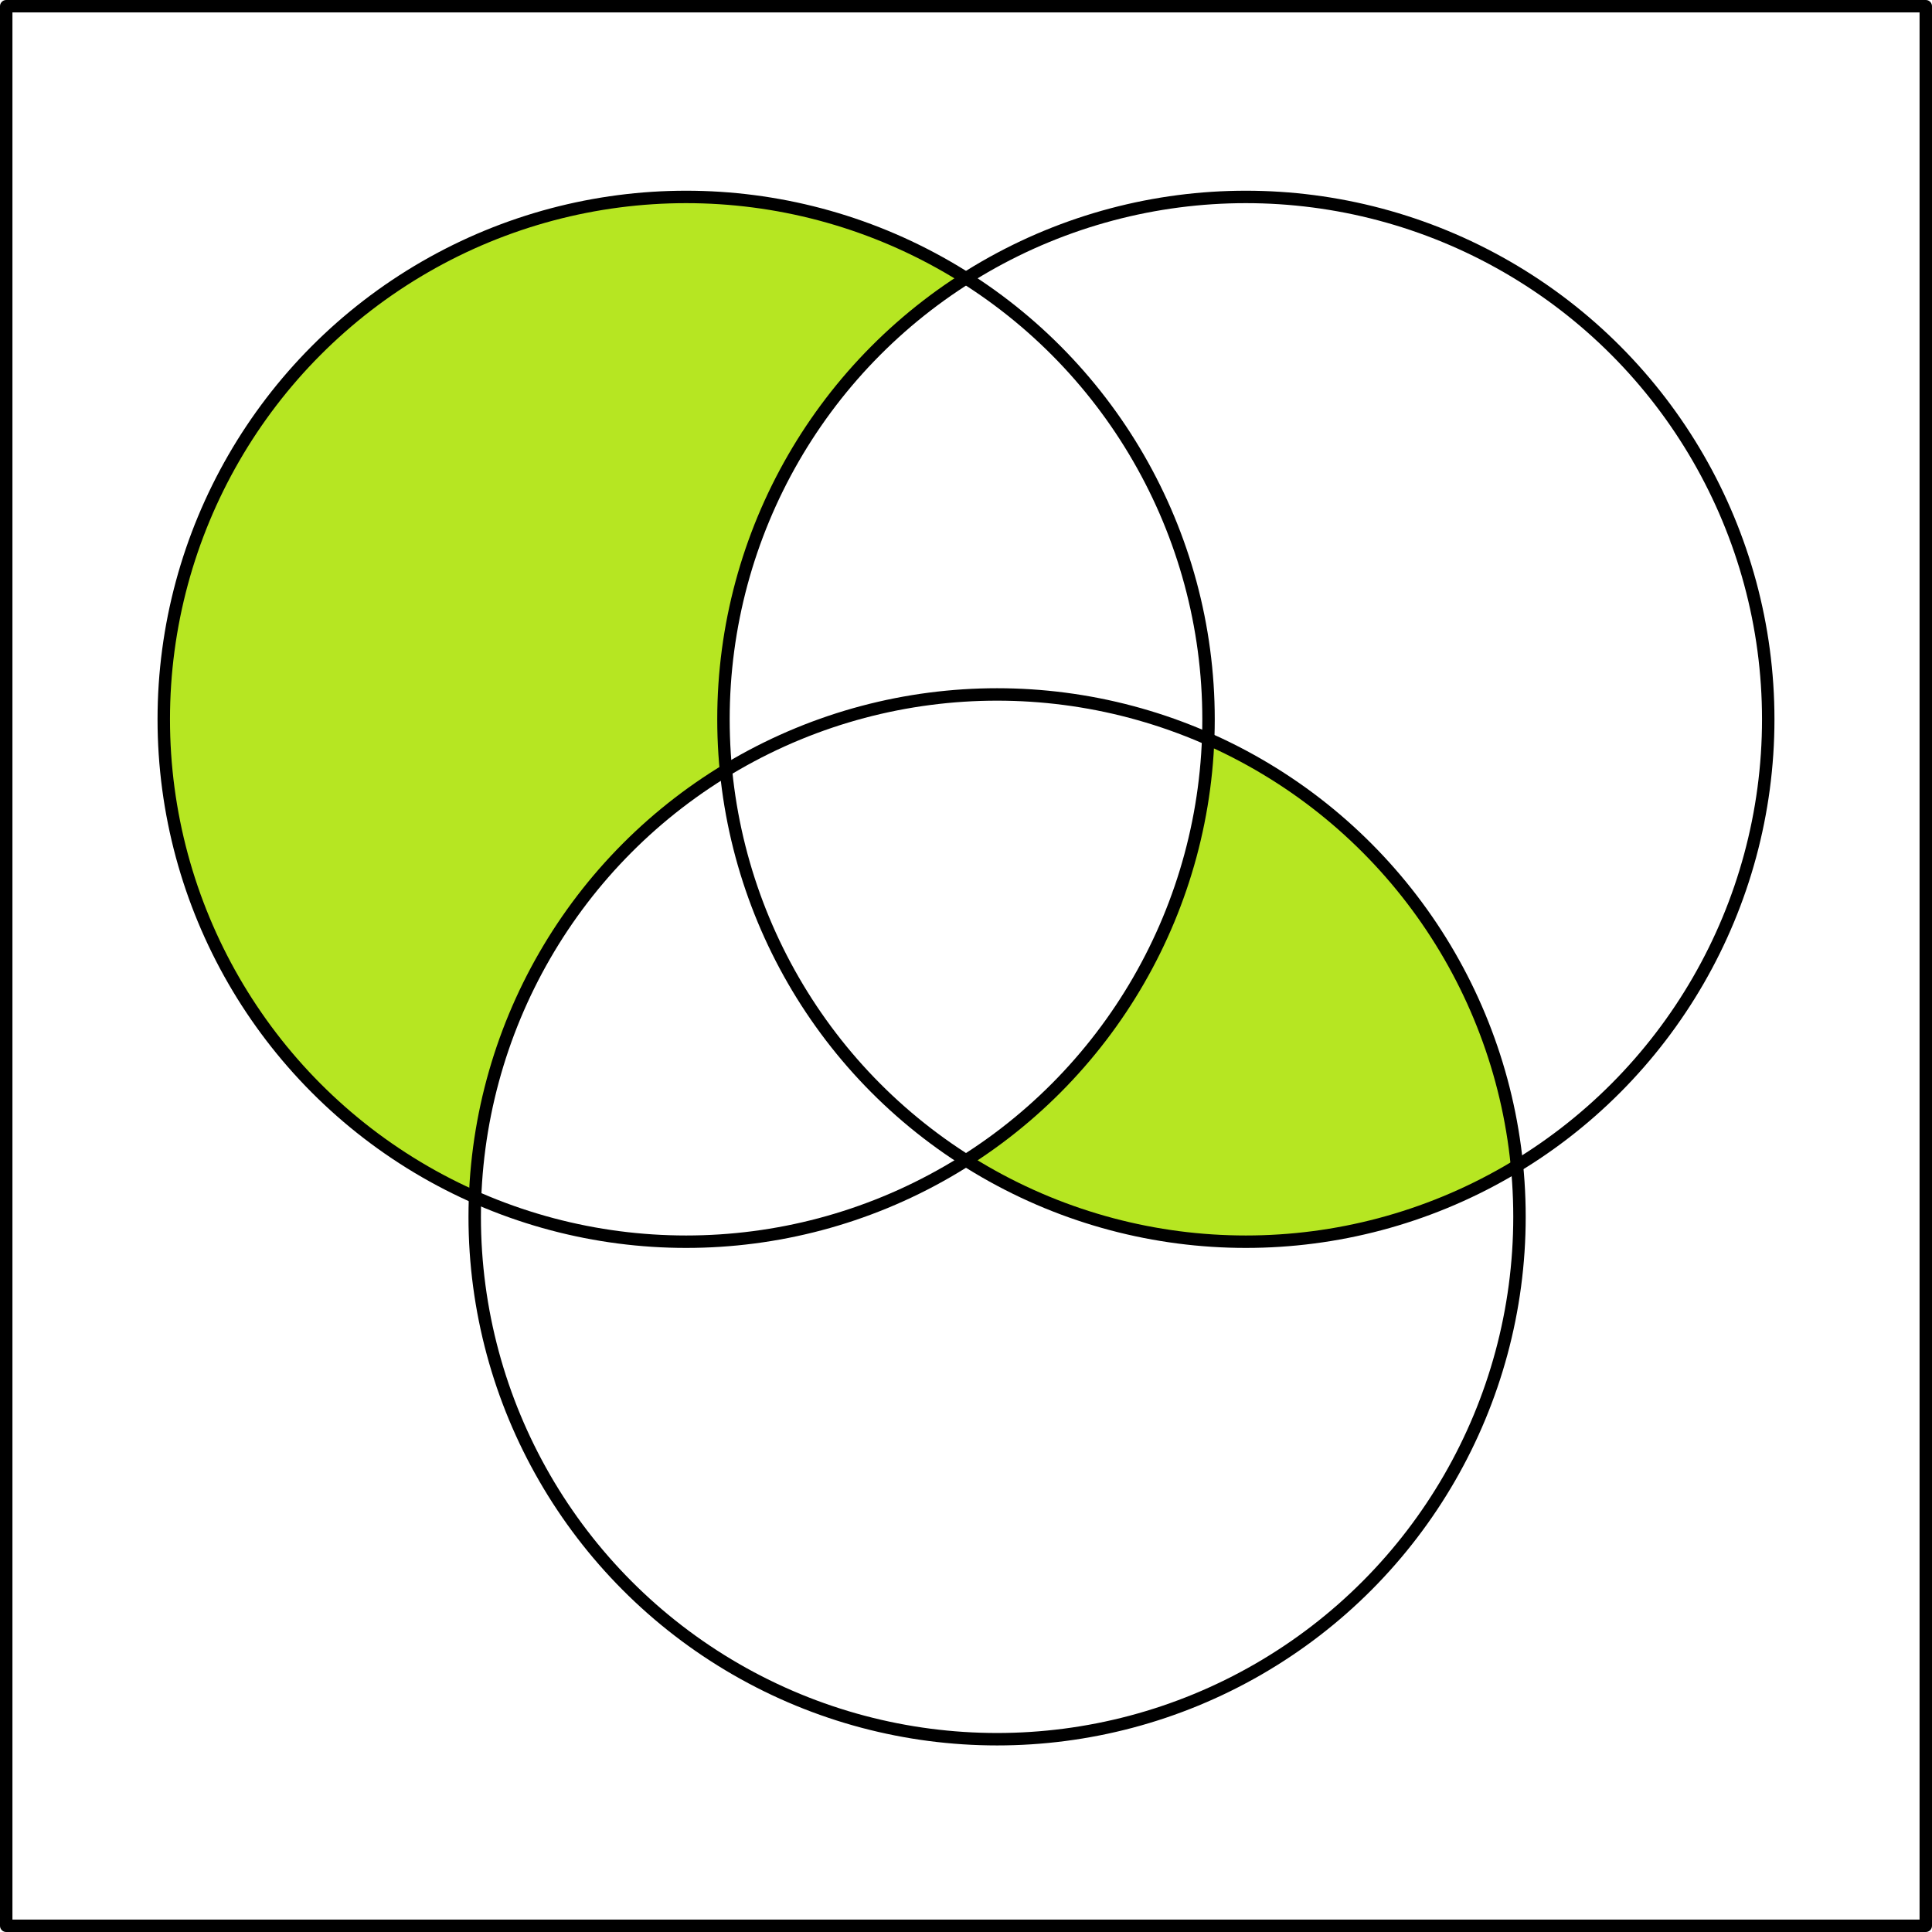 <svg xmlns="http://www.w3.org/2000/svg" height="466" width="466"><path d="M165.5 47.5a126 126 0 00-126 126 126 126 0 0075.09 115.256A126 126 0 01175.104 185.8a126 126 0 01-.604-12.301A126 126 0 01233 67.105 126 126 0 00165.5 47.5zm125.91 130.744A126 126 0 01233 279.893a126 126 0 0067.5 19.607 126 126 0 0065.396-18.3 126 126 0 00-74.486-102.956z" fill="#b6e622"/><circle stroke-linejoin="round" stroke-linecap="round" stroke-width="3" stroke="#000" fill="none" cx="165.5" cy="173.5" r="126"/><circle stroke-linejoin="round" stroke-linecap="round" stroke-width="3" stroke="#000" fill="none" r="126" cy="173.5" cx="300.5"/><path d="M1.5 1.5h463v463H1.5z" stroke-linejoin="round" stroke-linecap="round" stroke-width="3" stroke="#000" fill="none"/><circle stroke-linejoin="round" stroke-linecap="round" stroke-width="3" stroke="#000" fill="none" cx="240.5" cy="293.5" r="126"/></svg>